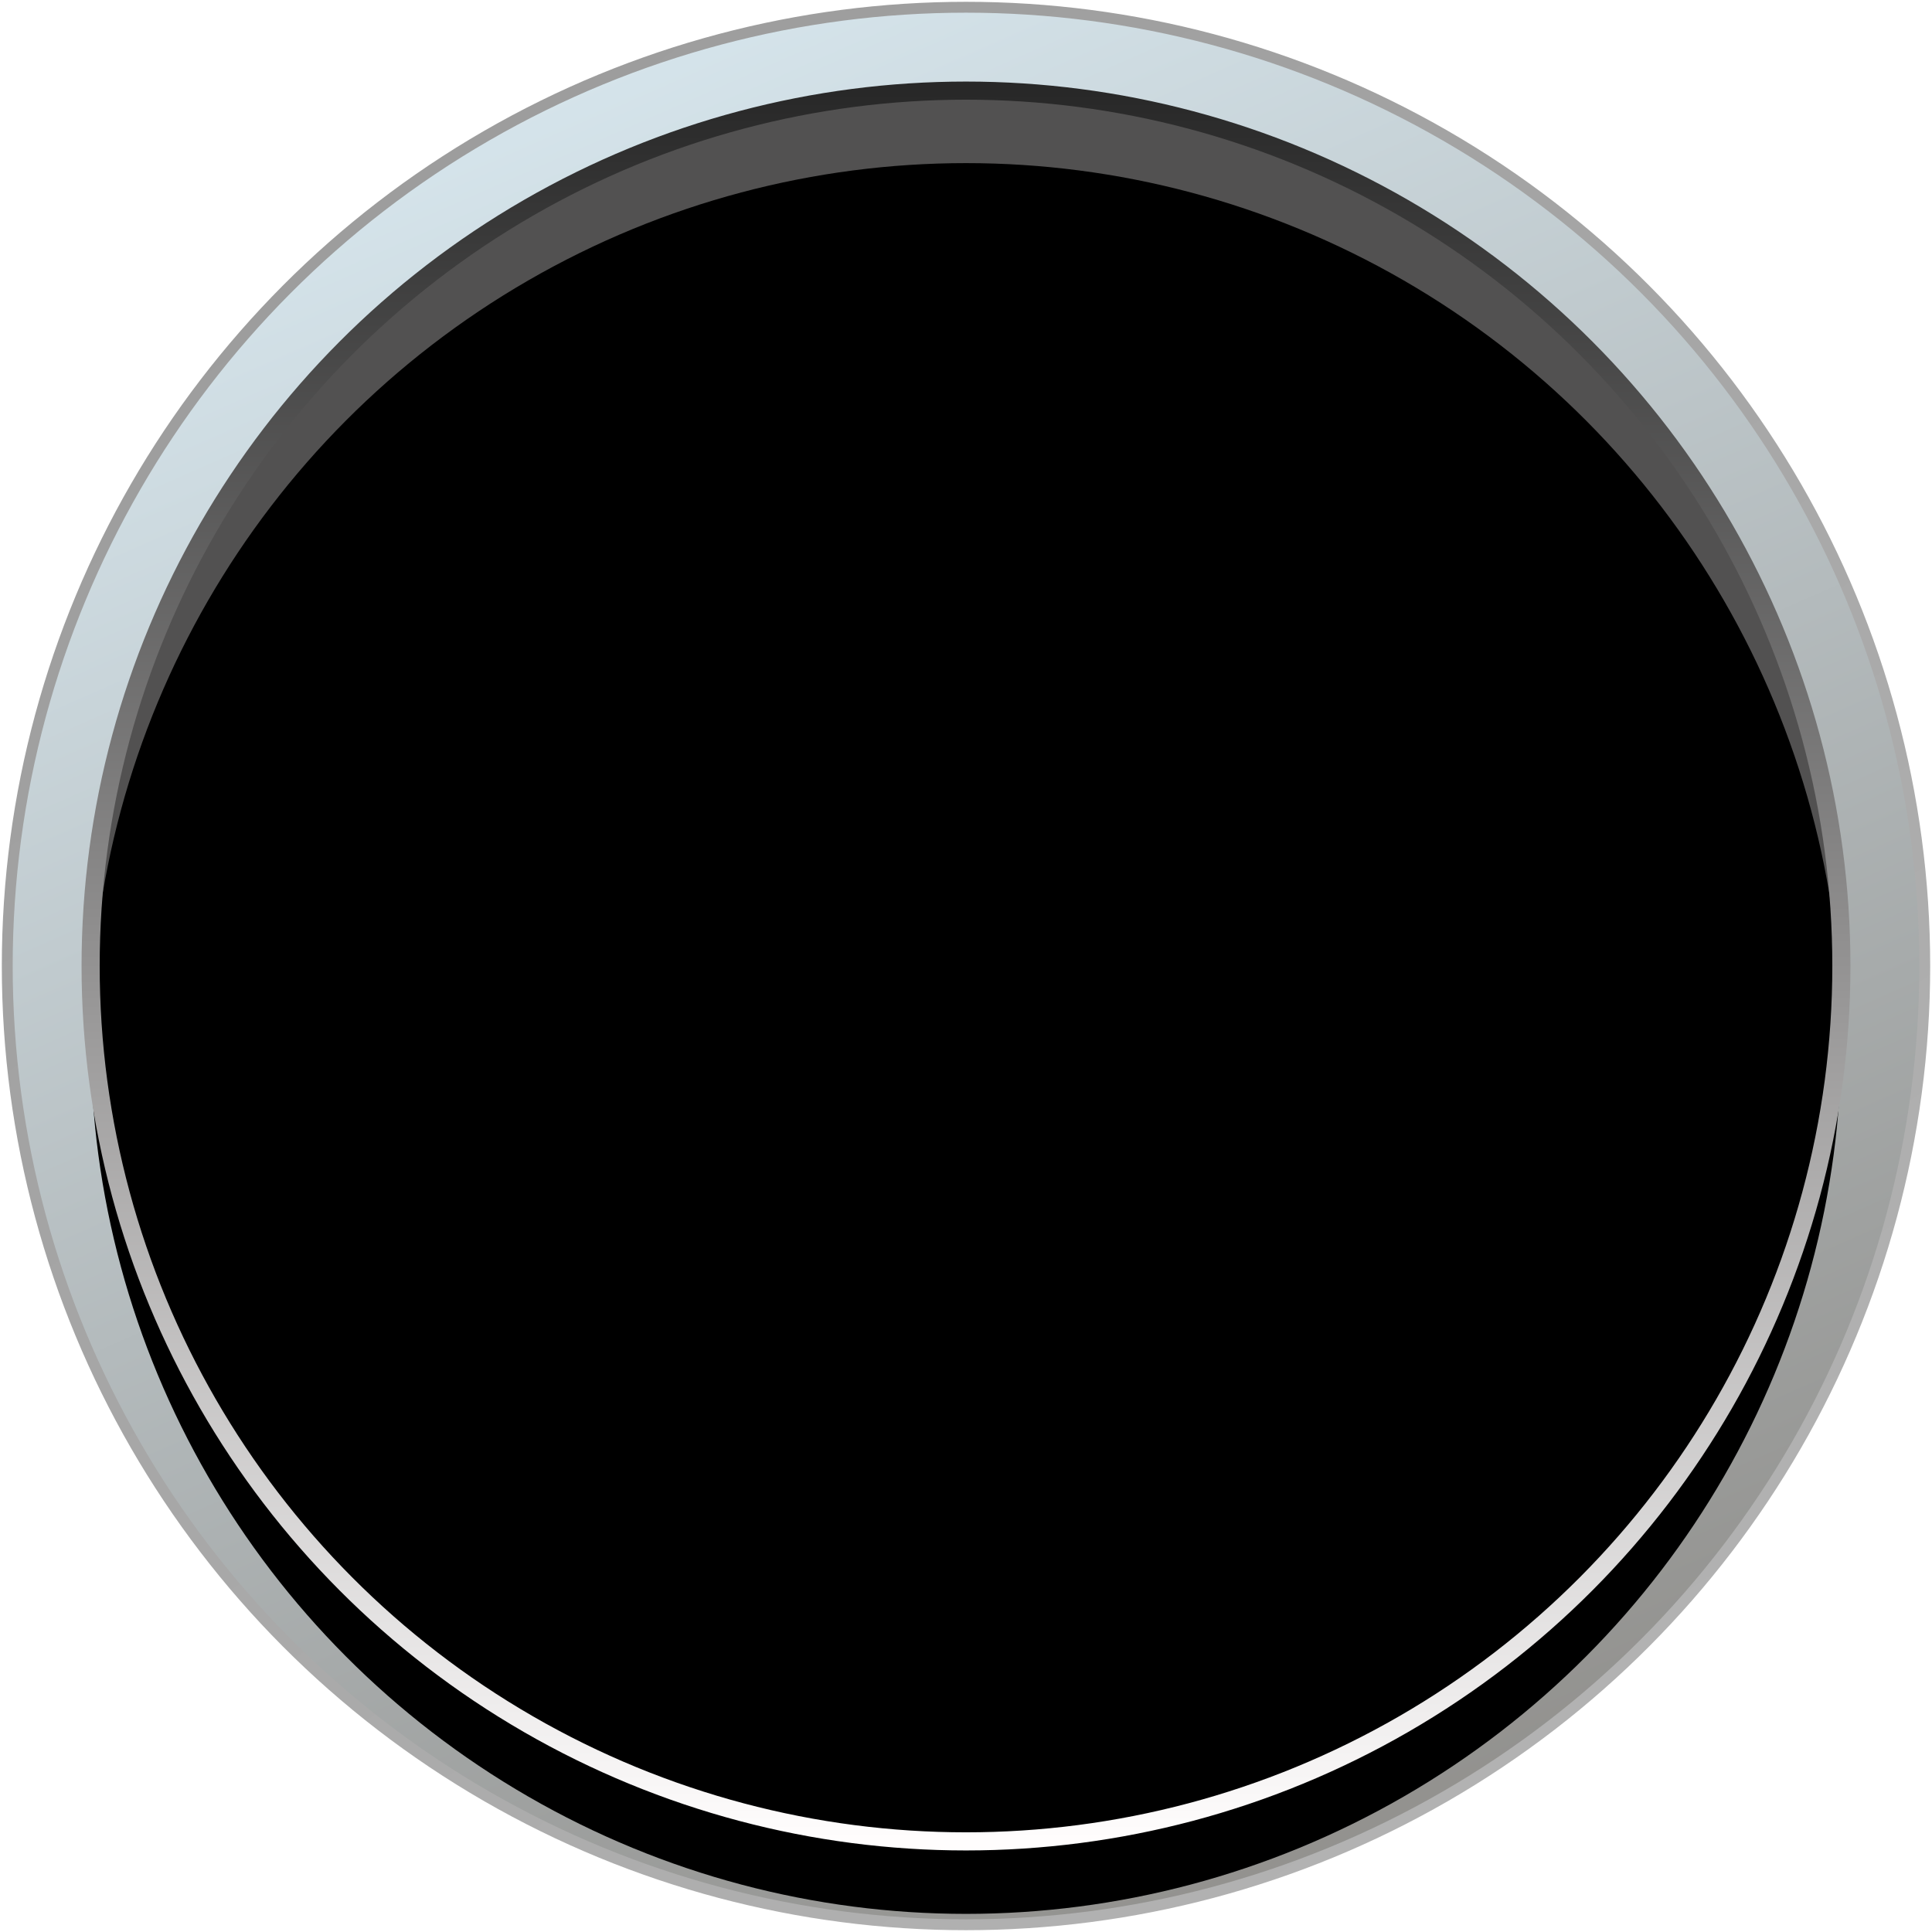 <?xml version="1.0" encoding="UTF-8"?>
<svg width="533px" height="533px" viewBox="0 0 533 533" version="1.1" xmlns="http://www.w3.org/2000/svg" xmlns:xlink="http://www.w3.org/1999/xlink">
    <title>Oval 2</title>
    <defs>
        <linearGradient x1="34.865%" y1="2.719%" x2="74.758%" y2="93.311%" id="linearGradient-1">
            <stop stop-color="#D5E4EB" offset="0%"></stop>
            <stop stop-color="#92918E" offset="100%"></stop>
        </linearGradient>
        <linearGradient x1="23.865%" y1="7.84%" x2="80.407%" y2="89.545%" id="linearGradient-2">
            <stop stop-color="#9D9D9D" offset="0%"></stop>
            <stop stop-color="#B2B2B2" offset="100%"></stop>
        </linearGradient>
        <linearGradient x1="50%" y1="0%" x2="50%" y2="100%" id="linearGradient-3">
            <stop stop-color="#282828" offset="0%"></stop>
            <stop stop-color="#FFFDFD" offset="100%"></stop>
        </linearGradient>
        <circle id="path-4" cx="264.5" cy="264.5" r="241.5"></circle>
        <filter x="-6.0%" y="-6.0%" width="112.0%" height="112.0%" filterUnits="objectBoundingBox" id="filter-5">
            <feMorphology radius="13" operator="erode" in="SourceAlpha" result="shadowSpreadInner1"></feMorphology>
            <feGaussianBlur stdDeviation="10" in="shadowSpreadInner1" result="shadowBlurInner1"></feGaussianBlur>
            <feOffset dx="0" dy="20" in="shadowBlurInner1" result="shadowOffsetInner1"></feOffset>
            <feComposite in="shadowOffsetInner1" in2="SourceAlpha" operator="arithmetic" k2="-1" k3="1" result="shadowInnerInner1"></feComposite>
            <feColorMatrix values="0 0 0 0 0   0 0 0 0 0   0 0 0 0 0  0 0 0 0.754 0" type="matrix" in="shadowInnerInner1"></feColorMatrix>
        </filter>
    </defs>
    <g id="Page-1" stroke="none" stroke-width="1" fill="none" fill-rule="evenodd">
        <g id="Oval-2" transform="translate(2, 2)">
            <circle id="Oval" stroke="url(#linearGradient-2)" stroke-width="3" fill="url(#linearGradient-1)" cx="264.5" cy="264.5" r="264.5"></circle>
            <g id="Oval">
                <use fill="#525151" fill-rule="evenodd" xlink:href="#path-4"></use>
                <use fill="black" fill-opacity="1" filter="url(#filter-5)" xlink:href="#path-4"></use>
                <use stroke="url(#linearGradient-3)" stroke-width="5" xlink:href="#path-4"></use>
            </g>
        </g>
    </g>
</svg>